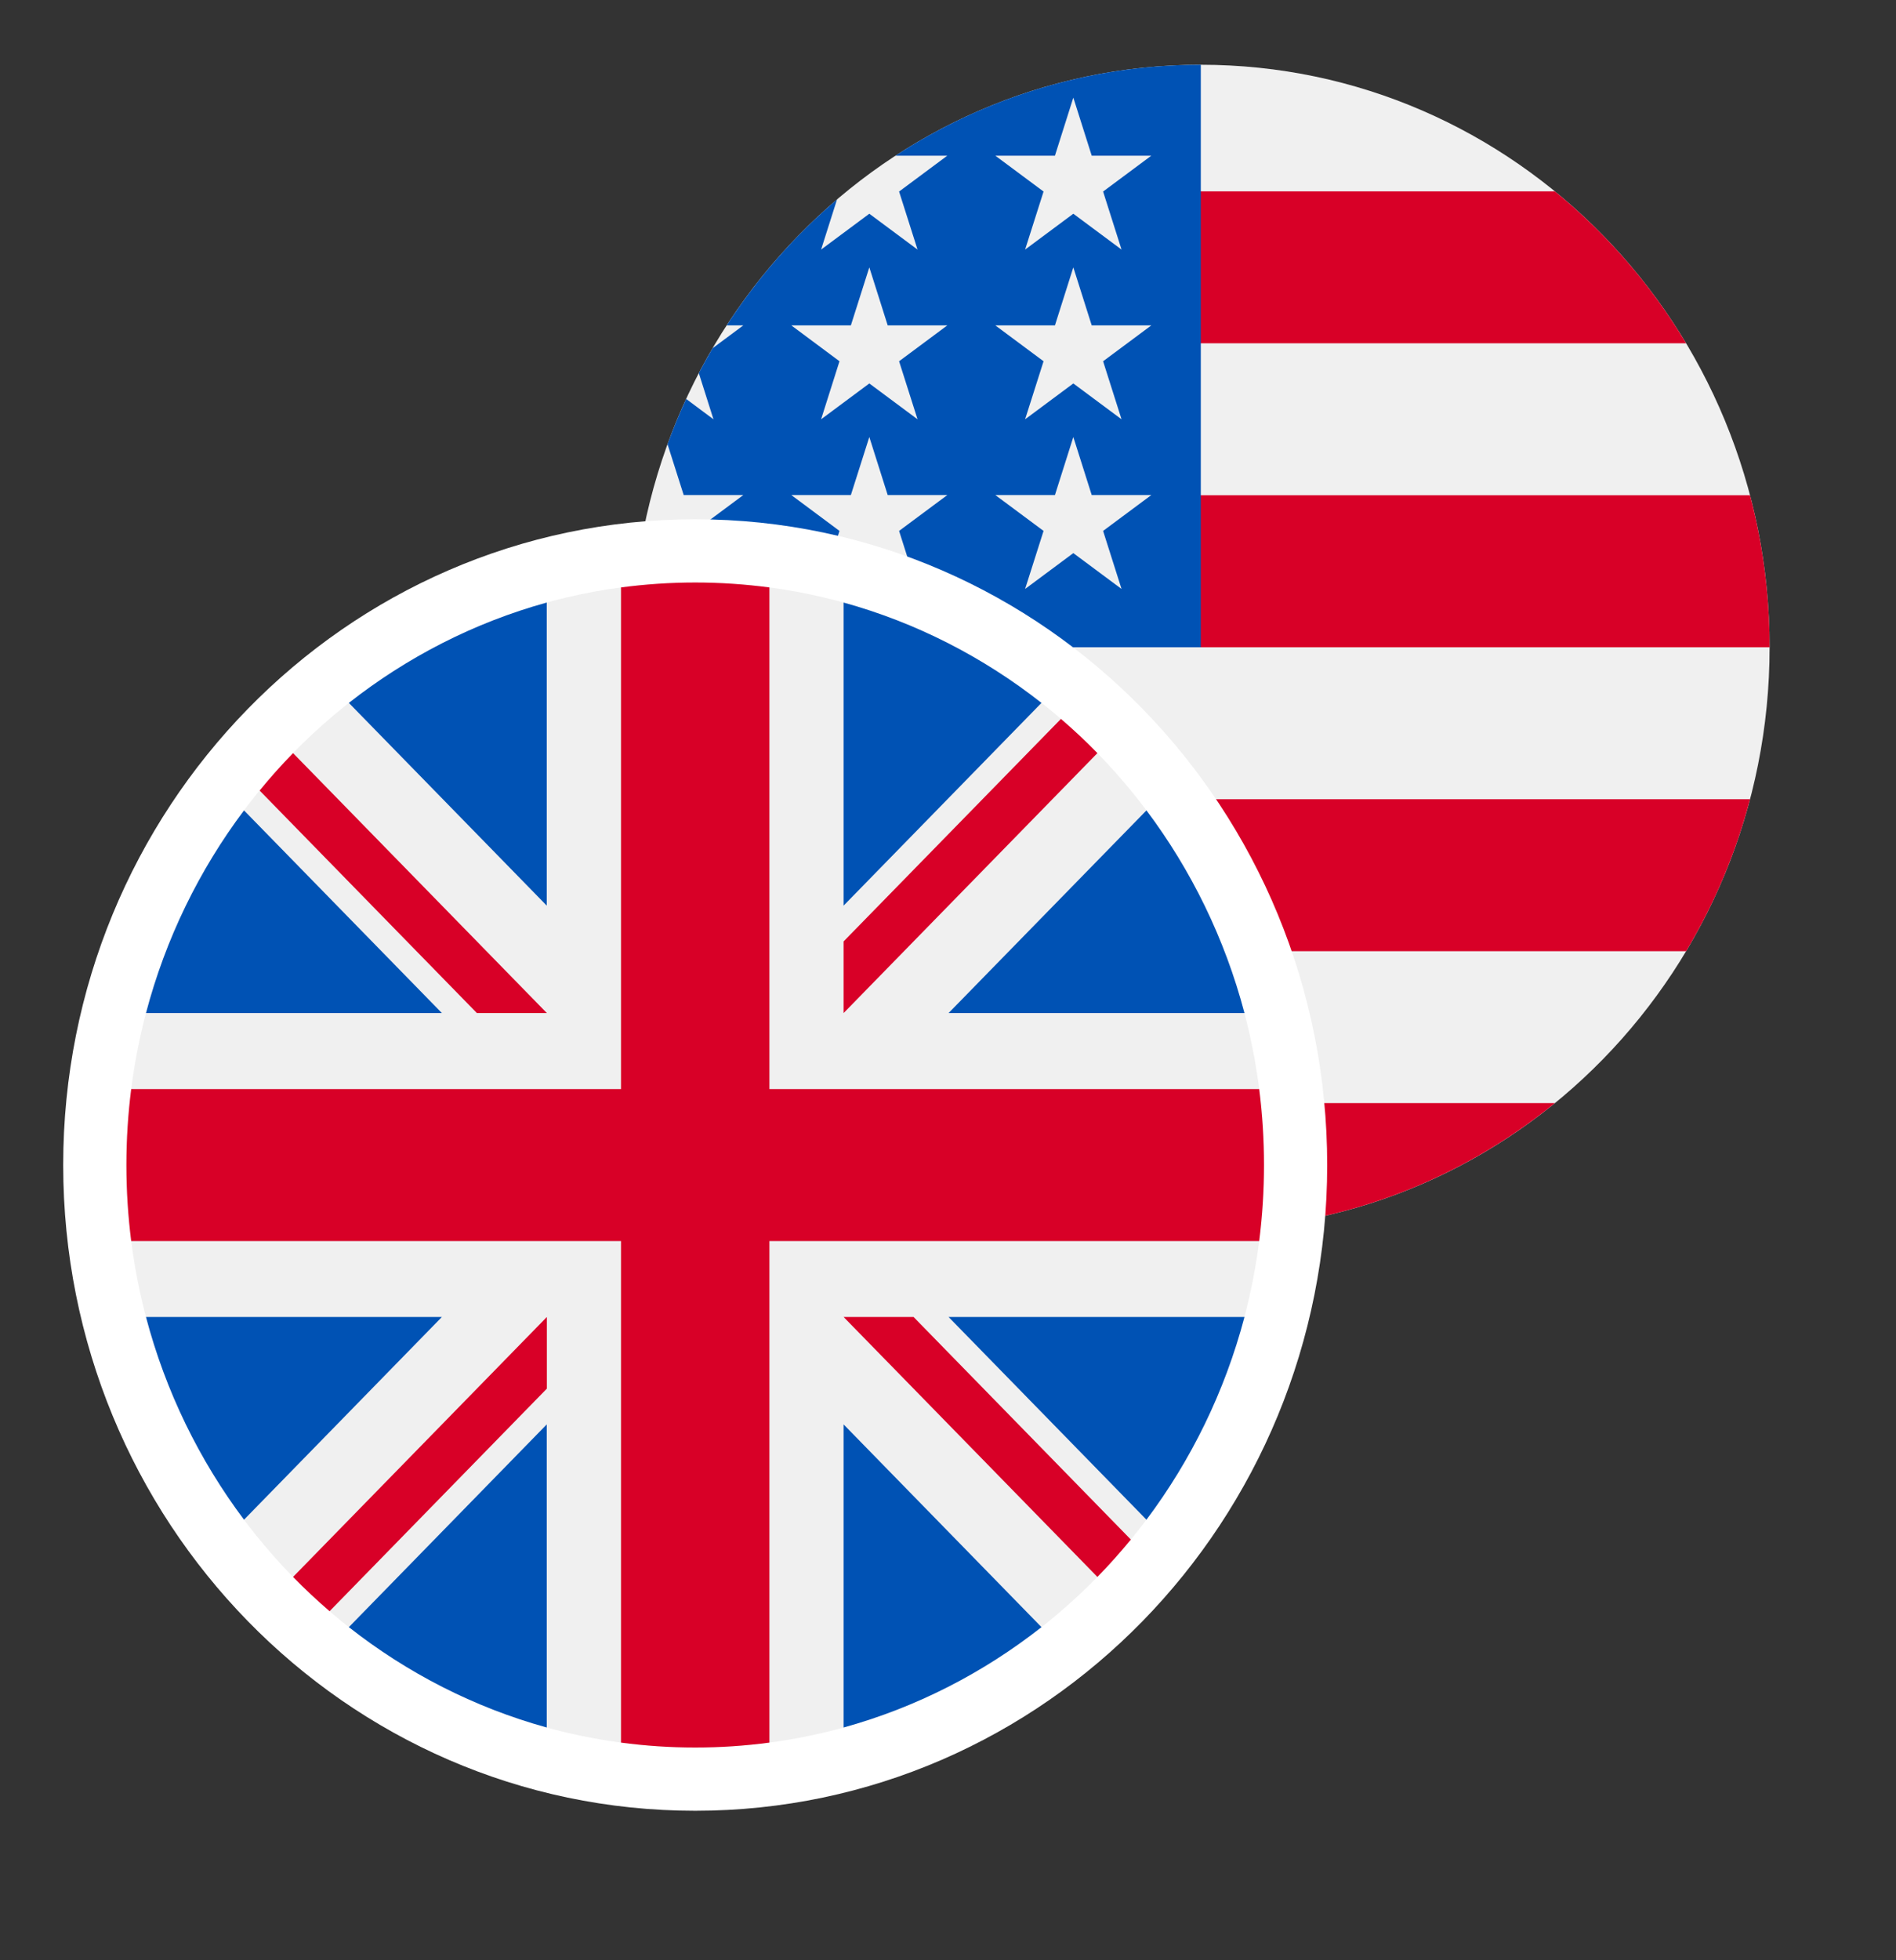 <svg width="30" height="31" viewBox="0 0 30 31" fill="none" xmlns="http://www.w3.org/2000/svg">
<rect x="0" y="0" width="30" height="31" fill="#333333" stroke="none"/>
<path d="M19 19.448C23.971 19.448 28 15.323 28 10.236C28 5.148 23.971 1.024 19 1.024C14.029 1.024 10 5.148 10 10.236C10 15.323 14.029 19.448 19 19.448Z" fill="#F0F0F0"/>
<path d="M18.609 10.236H28C28 9.404 27.892 8.599 27.69 7.832H18.609V10.236Z" fill="#D80027"/>
<path d="M18.609 5.429H26.679C26.128 4.509 25.424 3.696 24.602 3.026H18.609V5.429Z" fill="#D80027"/>
<path d="M18.999 19.448C21.117 19.448 23.064 18.698 24.602 17.445H13.397C14.934 18.698 16.881 19.448 18.999 19.448Z" fill="#D80027"/>
<path d="M11.321 15.042H26.679C27.122 14.303 27.465 13.496 27.69 12.639H10.31C10.536 13.496 10.879 14.303 11.321 15.042Z" fill="#D80027"/>
<path d="M14.169 2.462H14.989L14.226 3.029L14.518 3.947L13.755 3.38L12.992 3.947L13.244 3.154C12.572 3.727 11.983 4.398 11.498 5.146H11.761L11.275 5.507C11.2 5.636 11.127 5.767 11.057 5.9L11.289 6.631L10.857 6.309C10.749 6.542 10.651 6.781 10.562 7.024L10.818 7.829H11.761L10.998 8.396L11.289 9.314L10.527 8.747L10.07 9.087C10.024 9.463 10 9.847 10 10.236H19C19 5.148 19 4.548 19 1.024C17.222 1.024 15.565 1.551 14.169 2.462ZM14.518 9.314L13.755 8.747L12.992 9.314L13.283 8.396L12.521 7.829H13.463L13.755 6.911L14.046 7.829H14.989L14.226 8.396L14.518 9.314ZM14.226 5.713L14.518 6.631L13.755 6.064L12.992 6.631L13.283 5.713L12.521 5.146H13.463L13.755 4.228L14.046 5.146H14.989L14.226 5.713ZM17.746 9.314L16.983 8.747L16.22 9.314L16.512 8.396L15.749 7.829H16.692L16.983 6.911L17.274 7.829H18.217L17.454 8.396L17.746 9.314ZM17.454 5.713L17.746 6.631L16.983 6.064L16.22 6.631L16.512 5.713L15.749 5.146H16.692L16.983 4.228L17.274 5.146H18.217L17.454 5.713ZM17.454 3.029L17.746 3.947L16.983 3.38L16.22 3.947L16.512 3.029L15.749 2.462H16.692L16.983 1.544L17.274 2.462H18.217L17.454 3.029Z" fill="#0052B4"/>
<path d="M11 28.136C16.258 28.136 20.5 23.777 20.5 18.424C20.5 13.071 16.258 8.712 11 8.712C5.742 8.712 1.5 13.071 1.5 18.424C1.5 23.777 5.742 28.136 11 28.136Z" fill="#F0F0F0" stroke="white"/>
<path d="M3.861 12.816C3.154 13.757 2.621 14.842 2.31 16.021H6.992L3.861 12.816Z" fill="#0052B4"/>
<path d="M19.691 16.021C19.38 14.842 18.847 13.757 18.14 12.816L15.009 16.021H19.691Z" fill="#0052B4"/>
<path d="M2.31 20.827C2.621 22.006 3.154 23.091 3.861 24.033L6.992 20.827H2.31Z" fill="#0052B4"/>
<path d="M16.479 11.116C15.559 10.393 14.499 9.847 13.348 9.529V14.322L16.479 11.116Z" fill="#0052B4"/>
<path d="M5.52 25.732C6.44 26.455 7.5 27.001 8.651 27.319V22.526L5.52 25.732Z" fill="#0052B4"/>
<path d="M8.651 9.529C7.5 9.847 6.44 10.393 5.52 11.116L8.651 14.322V9.529Z" fill="#0052B4"/>
<path d="M13.348 27.319C14.499 27.001 15.559 26.455 16.479 25.732L13.348 22.526V27.319Z" fill="#0052B4"/>
<path d="M15.009 20.827L18.14 24.033C18.847 23.091 19.38 22.006 19.691 20.827H15.009Z" fill="#0052B4"/>
<path d="M19.924 17.223H12.174H12.174V9.29C11.79 9.239 11.398 9.212 11 9.212C10.602 9.212 10.21 9.239 9.826 9.29V17.223V17.223H2.076C2.026 17.616 2 18.017 2 18.424C2 18.831 2.026 19.232 2.076 19.626H9.826H9.826V27.558C10.21 27.609 10.602 27.636 11 27.636C11.398 27.636 11.79 27.609 12.174 27.558V19.626V19.626H19.924C19.974 19.232 20 18.831 20 18.424C20 18.017 19.974 17.616 19.924 17.223Z" fill="#D80027"/>
<path d="M13.348 20.827L17.364 24.938C17.549 24.749 17.725 24.551 17.893 24.347L14.455 20.827H13.348V20.827Z" fill="#D80027"/>
<path d="M8.653 20.827H8.653L4.637 24.938C4.821 25.127 5.014 25.307 5.215 25.48L8.653 21.96V20.827Z" fill="#D80027"/>
<path d="M8.653 16.021V16.021L4.637 11.91C4.452 12.099 4.276 12.297 4.108 12.502L7.546 16.021L8.653 16.021Z" fill="#D80027"/>
<path d="M13.348 16.021L17.364 11.91C17.18 11.721 16.987 11.541 16.787 11.369L13.348 14.888V16.021Z" fill="#D80027"/>
</svg>
